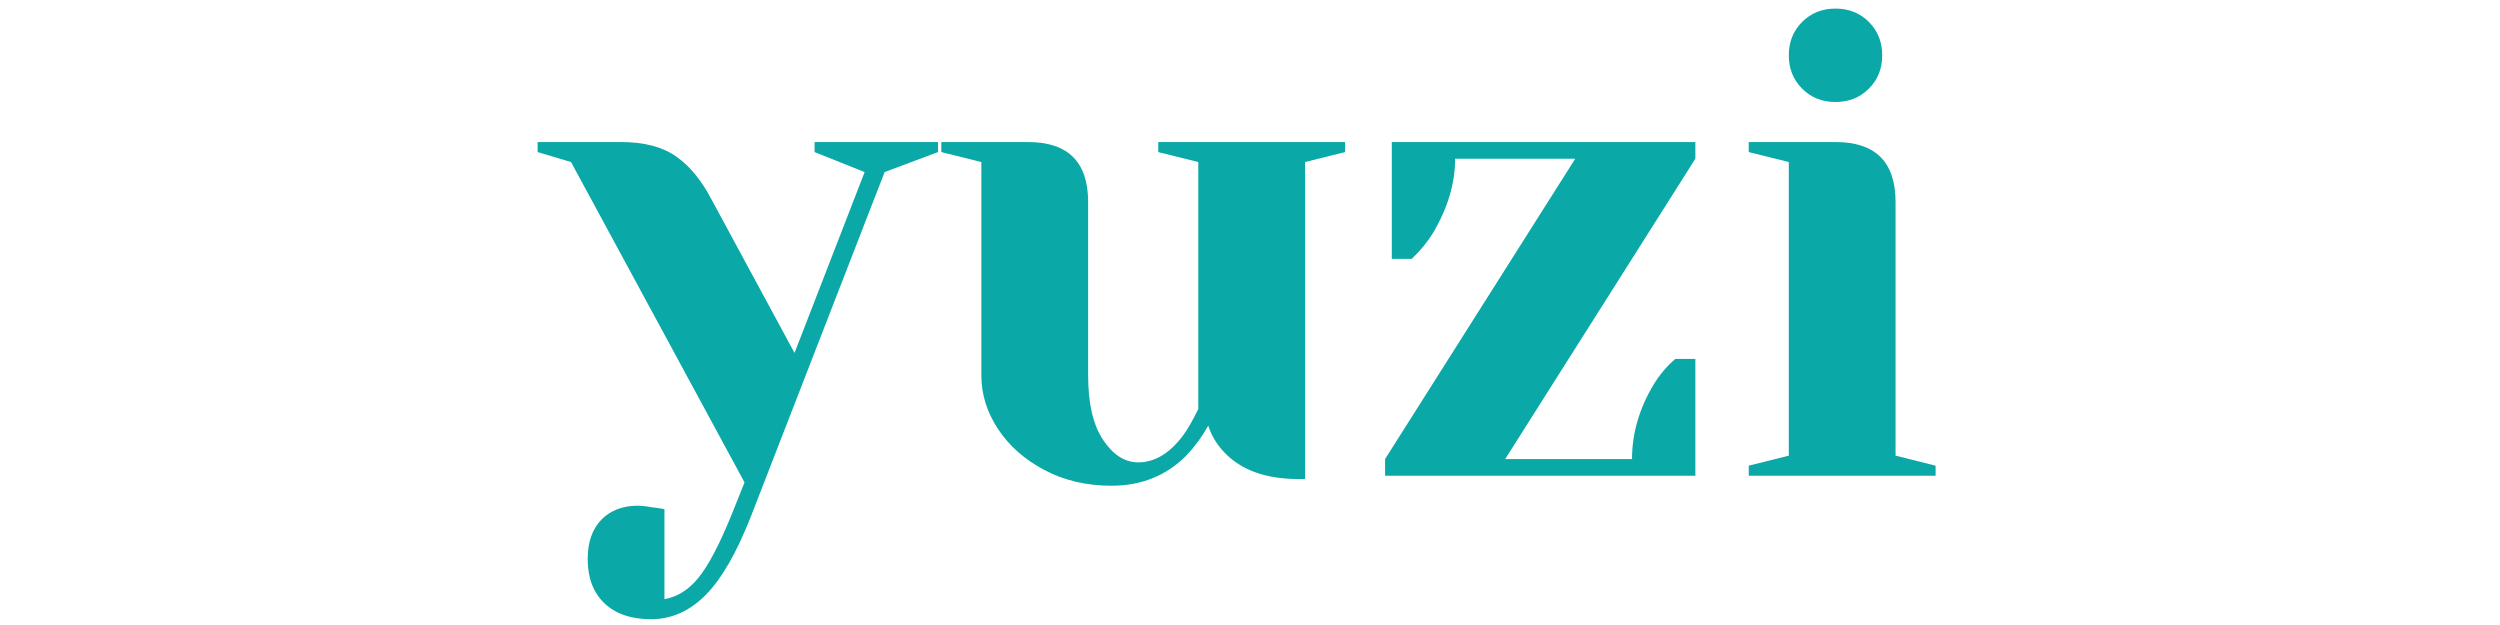 <svg xmlns="http://www.w3.org/2000/svg" xmlns:xlink="http://www.w3.org/1999/xlink" width="800" zoomAndPan="magnify" viewBox="0 0 600 150" height="200" preserveAspectRatio="xMidYMid meet" version="1.0"><defs><g/></defs><g fill="#0aa8a7" fill-opacity="1"><g transform="translate(132.234, 114.169)"><g><path d="M 24.031 34.438 C 19.219 34.438 15.477 33.156 12.812 30.594 C 10.145 28.031 8.812 24.504 8.812 20.016 C 8.812 15.961 9.906 12.812 12.094 10.562 C 14.281 8.32 17.191 7.203 20.828 7.203 C 21.68 7.203 22.535 7.281 23.391 7.438 C 24.242 7.602 24.828 7.688 25.141 7.688 L 27.234 8.016 L 27.234 29.625 C 30.328 29.094 33.047 27.383 35.391 24.5 C 37.742 21.625 40.363 16.66 43.25 9.609 L 46.453 1.609 L 4.812 -75.281 L -3.203 -77.672 L -3.203 -80.078 L 16.812 -80.078 C 22.363 -80.078 26.77 -78.926 30.031 -76.625 C 33.289 -74.332 36.094 -70.945 38.438 -66.469 L 58.453 -29.469 L 75.281 -72.875 L 63.266 -77.672 L 63.266 -80.078 L 92.891 -80.078 L 92.891 -77.672 L 80.078 -72.875 L 48.047 9.609 C 44.629 18.367 41 24.695 37.156 28.594 C 33.312 32.488 28.938 34.438 24.031 34.438 Z M 24.031 34.438 "/></g></g></g><g fill="#0aa8a7" fill-opacity="1"><g transform="translate(221.917, 114.169)"><g><path d="M 44.844 2.406 C 38.863 2.406 33.5 1.148 28.75 -1.359 C 24 -3.867 20.285 -7.148 17.609 -11.203 C 14.941 -15.266 13.609 -19.539 13.609 -24.031 L 13.609 -75.281 L 4 -77.672 L 4 -80.078 L 24.828 -80.078 C 34.43 -80.078 39.234 -75.273 39.234 -65.672 L 39.234 -24.031 C 39.234 -17.301 40.438 -12.145 42.844 -8.562 C 45.25 -4.988 48.051 -3.203 51.25 -3.203 C 55.195 -3.203 58.773 -5.336 61.984 -9.609 C 63.16 -11.211 64.391 -13.348 65.672 -16.016 L 65.672 -75.281 L 56.062 -77.672 L 56.062 -80.078 L 100.906 -80.078 L 100.906 -77.672 L 91.297 -75.281 L 91.297 0.797 L 89.688 0.797 C 81.895 0.797 75.969 -1.336 71.906 -5.609 C 70.094 -7.523 68.812 -9.66 68.062 -12.016 C 66.57 -9.348 64.812 -6.945 62.781 -4.812 C 57.977 0 52 2.406 44.844 2.406 Z M 44.844 2.406 "/></g></g></g><g fill="#0aa8a7" fill-opacity="1"><g transform="translate(326.013, 114.169)"><g><path d="M 6.406 -4 L 52.047 -76.078 L 23.219 -76.078 C 23.219 -70.203 21.457 -64.273 17.938 -58.297 C 16.551 -56.055 14.844 -53.973 12.812 -52.047 L 8.016 -52.047 L 8.016 -80.078 L 80.875 -80.078 L 80.875 -76.078 L 35.234 -4 L 65.672 -4 C 65.672 -10.094 67.379 -16.02 70.797 -21.781 C 72.285 -24.238 74.047 -26.32 76.078 -28.031 L 80.875 -28.031 L 80.875 0 L 6.406 0 Z M 6.406 -4 "/></g></g></g><g fill="#0aa8a7" fill-opacity="1"><g transform="translate(413.294, 114.169)"><g><path d="M 6.406 -2.406 L 16.016 -4.812 L 16.016 -75.281 L 6.406 -77.672 L 6.406 -80.078 L 27.234 -80.078 C 36.836 -80.078 41.641 -75.273 41.641 -65.672 L 41.641 -4.812 L 51.25 -2.406 L 51.25 0 L 6.406 0 Z M 27.219 -89.688 C 24.02 -89.688 21.352 -90.754 19.219 -92.891 C 17.082 -95.023 16.016 -97.695 16.016 -100.906 C 16.016 -104.102 17.082 -106.77 19.219 -108.906 C 21.352 -111.039 24.02 -112.109 27.219 -112.109 C 30.426 -112.109 33.098 -111.039 35.234 -108.906 C 37.367 -106.77 38.438 -104.102 38.438 -100.906 C 38.438 -97.695 37.367 -95.023 35.234 -92.891 C 33.098 -90.754 30.426 -89.688 27.219 -89.688 Z M 27.219 -89.688 "/></g></g></g></svg>